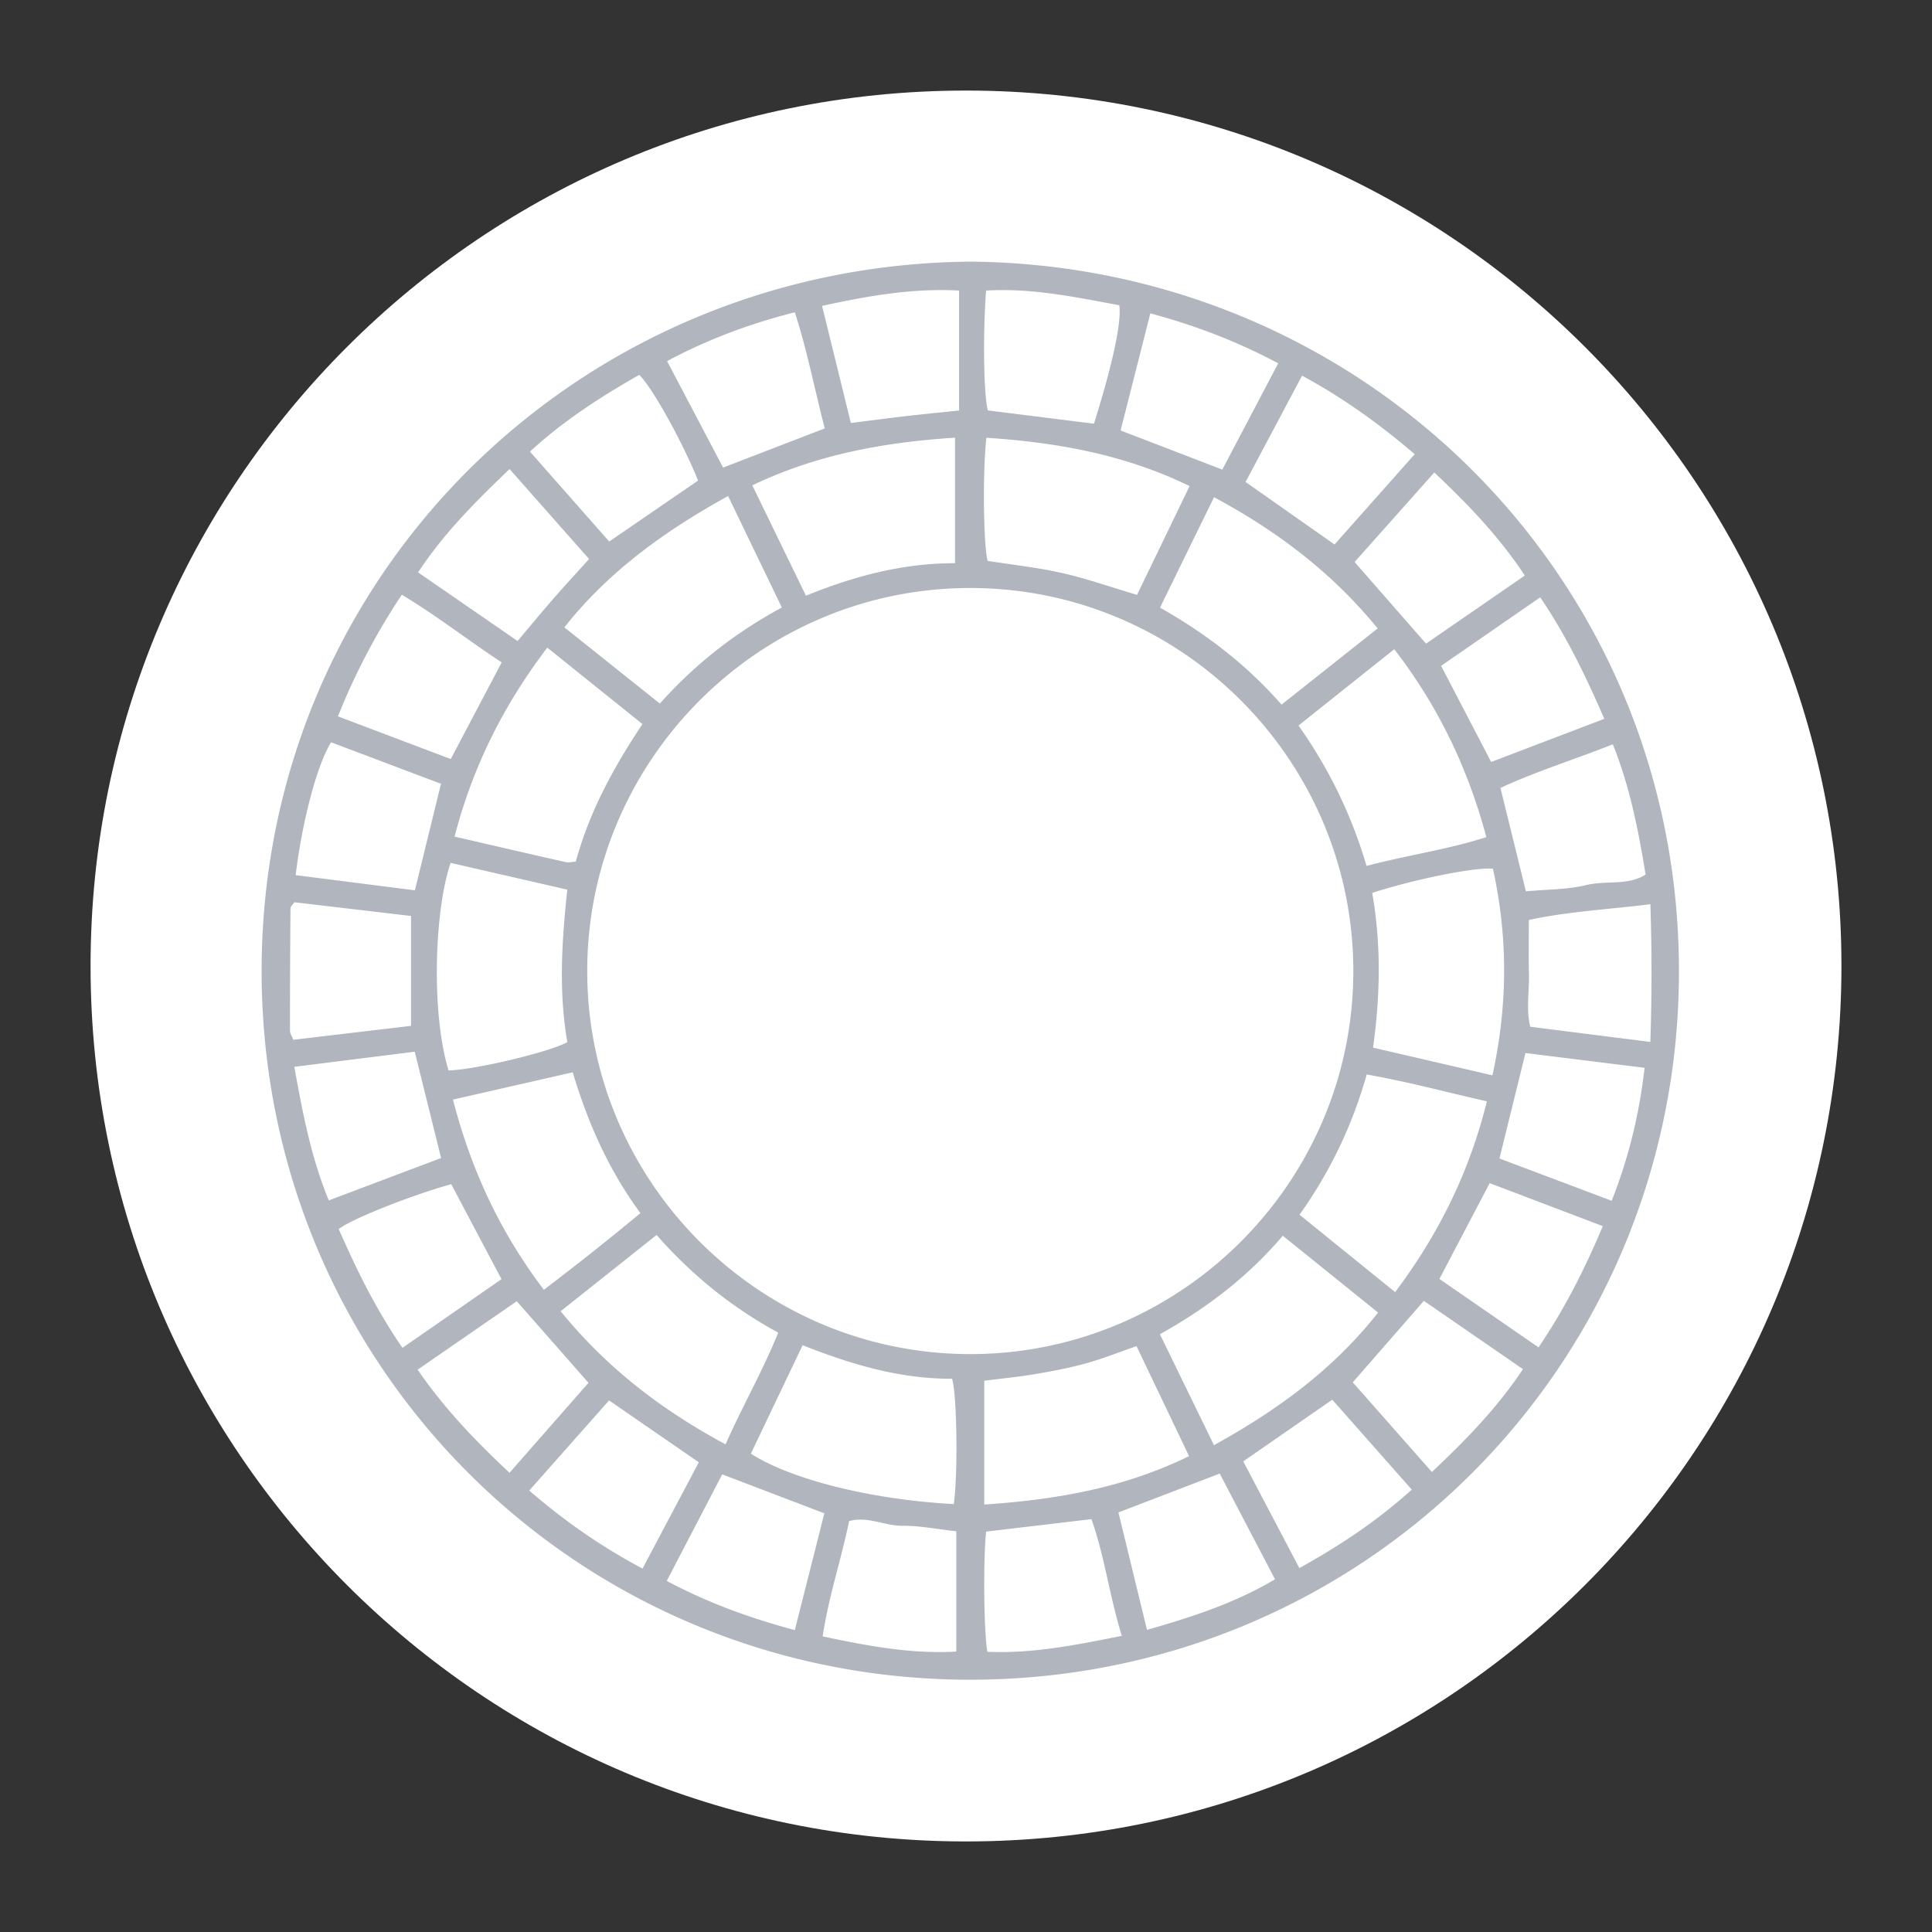<svg xmlns="http://www.w3.org/2000/svg" width="192" height="192" fill="none"><rect width="100%" height="100%" fill="#333333" stroke="none"/><path fill="#fff" fill-rule="evenodd" d="M96 183c48.049 0 87-38.951 87-87S144.049 9 96 9 9 47.951 9 96s38.951 87 87 87Z" clip-rule="evenodd"/><path fill="#B1B5BD" fill-rule="evenodd" d="M95.037 152.177c-1.968-.217-3.664-.562-5.357-.548-1.769.016-3.454-.98-5.295-.464-.793 3.856-2.04 7.515-2.629 11.456 4.475.953 8.788 1.762 13.28 1.512v-11.956Zm47.263-5.893c3.331-3.137 6.474-6.34 9.049-10.22l-9.846-6.789-7.065 8.1 7.862 8.909Zm.24-99.33-7.921 8.897 7.098 8.114 9.816-6.768c-2.557-3.874-5.616-7.056-8.993-10.242ZM51.436 63.703c1.233-1.461 2.366-2.838 3.537-4.18 1.156-1.326 2.35-2.618 3.568-3.969l-7.899-8.939c-3.376 3.224-6.554 6.4-9.091 10.27l9.885 6.818Zm-.799 82.661 7.844-8.942-7.126-8.108-9.85 6.802c2.609 3.811 5.676 7.014 9.132 10.248Zm78.492 9.47c4.037-2.234 7.694-4.665 11.171-7.796a81829.94 81829.94 0 0 0-7.899-8.937l-8.849 6.128 5.577 10.605Zm23.769-21.934c2.639-3.898 4.605-7.818 6.388-12.048l-11.244-4.274-4.994 9.521 9.85 6.801Zm6.537-62.464c-1.871-4.307-3.793-8.282-6.37-12.075l-9.848 6.809 4.972 9.554 11.246-4.288Zm-80.448 90.562 2.936-11.607-10.15-3.869-5.514 10.59c4.058 2.147 8.107 3.645 12.728 4.886Zm-26.39-13.868c3.515 3.032 7.124 5.557 11.255 7.755l5.595-10.563-8.918-6.151-7.933 8.959Zm111.41-44.584c.163-4.652.155-9.047.006-13.687-4.191.527-8.182.717-12.079 1.568 0 1.939-.036 3.654.01 5.368.047 1.759-.303 3.541.134 5.244l11.929 1.507Zm-12.409 1.103-2.583 10.481 11.154 4.202c1.715-4.353 2.742-8.644 3.269-13.214l-11.84-1.469Zm-18.973-50.54 7.967-8.974c-3.545-3.027-7.136-5.613-11.194-7.802l-5.617 10.564 8.844 6.213Zm19.02 34.47c2.061-.194 4.115-.164 6.048-.632 1.938-.469 4.071.09 5.845-1.033-.729-4.451-1.568-8.762-3.258-12.942-3.845 1.522-7.658 2.7-11.169 4.332l2.534 10.275ZM97.999 152.21c-.3 2.877-.225 10.153.132 11.943 4.494.196 8.857-.683 13.353-1.586-1.225-3.952-1.703-7.878-3.016-11.596l-10.47 1.239Zm15.988 9.766c4.532-1.299 8.756-2.667 12.722-5.028l-5.495-10.506-10.066 3.861 2.839 11.673ZM60.544 53.817l8.83-6.058c-1.51-3.763-4.538-9.24-5.847-10.507-3.82 2.18-7.525 4.552-10.859 7.628l7.876 8.937Zm50.82-11.037 10.109 3.887 5.553-10.56c-4.106-2.185-8.213-3.759-12.707-4.966l-2.955 11.639ZM71.86 46.468l10.105-3.894c-1.012-3.868-1.735-7.716-2.979-11.543-4.53 1.163-8.637 2.691-12.692 4.856l5.566 10.58Zm-31.863 87.479 9.841-6.824-4.995-9.44c-4.1 1.144-9.942 3.479-11.18 4.461 1.758 3.991 3.648 7.912 6.334 11.803Zm9.86-68.12c-3.336-2.192-6.434-4.629-9.925-6.722a65.634 65.634 0 0 0-6.348 12.087l11.213 4.24 5.06-9.605Zm-9.01 25.201-11.596-1.362c-.15.228-.381.416-.383.606-.036 4.051-.053 8.103-.049 12.155 0 .278.195.557.325.906l11.704-1.384v-10.92Zm-7.939-17.26c-1.384 2.174-2.875 7.815-3.525 13.202l11.848 1.507 2.596-10.584-10.919-4.124Zm-3.66 32.251c.828 4.554 1.635 8.921 3.425 13.276l11.163-4.21-2.62-10.567-11.968 1.501Zm52.448-75.62 2.863 11.638c1.935-.243 3.687-.477 5.442-.68 1.742-.2 3.487-.37 5.312-.561v-11.92c-4.614-.25-9 .516-13.617 1.523Zm16.298-1.522c-.337 4.554-.224 10.421.176 11.909l10.545 1.321c1.857-5.915 2.751-10.066 2.521-11.772-4.317-.791-8.635-1.729-13.242-1.458Zm29.365 41.148 9.549-7.574c-4.554-5.58-10.022-9.688-16.259-13.042l-5.368 10.975c4.507 2.56 8.526 5.59 12.078 9.641Zm-32.45-26.527c-7.024.446-13.725 1.663-20.145 4.735l5.33 10.97c4.835-1.972 9.675-3.242 14.814-3.233V43.498ZM65.577 69.919c3.532-3.96 7.507-7.044 12.121-9.545l-5.342-11.08c-6.332 3.497-11.882 7.505-16.27 13.053l9.49 7.572ZM54.39 64.361c-4.396 5.777-7.427 11.896-9.215 18.78 3.802.877 7.42 1.716 11.043 2.534.285.064.605-.023 1.003-.044 1.345-4.934 3.74-9.353 6.625-13.674l-9.456-7.596Zm1.326 65.946c4.655 5.72 10.126 9.854 16.388 13.232 1.691-3.812 3.694-7.289 5.233-11.104-4.718-2.568-8.66-5.807-12.086-9.704l-9.535 7.576Zm71.766-7.5c-3.474 4.078-7.548 7.189-12.211 9.788l5.371 11.025c6.323-3.491 11.862-7.531 16.31-13.18l-9.47-7.633ZM97.815 149.52c7.183-.483 13.917-1.66 20.352-4.811-1.789-3.747-3.519-7.366-5.221-10.928-1.836.633-3.42 1.267-5.053 1.717-1.641.451-3.324.77-5.004 1.054-1.659.28-3.338.444-5.074.667v12.301Zm49.895-66.328c-1.85-6.927-4.831-13.081-9.15-18.674l-9.52 7.586a46.494 46.494 0 0 1 6.763 13.954c4.039-1.078 8.016-1.612 11.907-2.866ZM98.028 43.504c-.403 3.571-.278 10.917.126 12.236 2.537.402 5.012.662 7.421 1.211 2.457.56 4.85 1.403 7.422 2.167l5.224-10.812c-6.422-3.127-13.138-4.337-20.193-4.802Zm-53.012 65.773c1.827 7.078 4.735 13.231 9.032 18.901 3.331-2.54 6.47-5.018 9.596-7.618-3.188-4.339-5.23-9.006-6.728-13.995l-11.9 2.712Zm93.632 19.133c4.356-5.8 7.39-11.978 9.116-18.961-4.079-.921-7.92-1.963-11.943-2.668-1.445 5.103-3.616 9.621-6.674 13.937l9.501 7.692Zm-43.862 21.064c.427-3.047.316-10.874-.17-12.455-5.159.026-10.03-1.422-14.852-3.335l-5.142 10.778c3.942 2.548 11.904 4.569 20.164 5.012Zm-49.998-63.72c-1.556 4.429-2.011 14.679-.213 20.624 2.62-.052 10.178-1.86 11.806-2.819-.874-5.012-.55-10.028-.003-15.147l-11.59-2.657Zm91.582 2.98c.887 5.102.812 10.113.082 15.378l11.864 2.755c1.536-7 1.544-13.767.048-20.533-1.697-.178-7.646 1-11.994 2.4Zm-39.886 45.835c20.905-.034 37.946-17.08 38.007-37.951.062-20.952-16.99-38.154-38.008-38.182-21.111-.028-38.126 17.209-38.125 38.066.002 20.951 17.123 38.098 38.127 38.067ZM96.49 26c39.078.373 70.483 31.47 70.363 70.74-.119 38.943-31.384 70.276-70.604 70.188-38.98-.087-70.309-31.356-70.249-70.546C26.059 57.349 57.355 26.316 96.489 26Z" clip-rule="evenodd"/></svg>